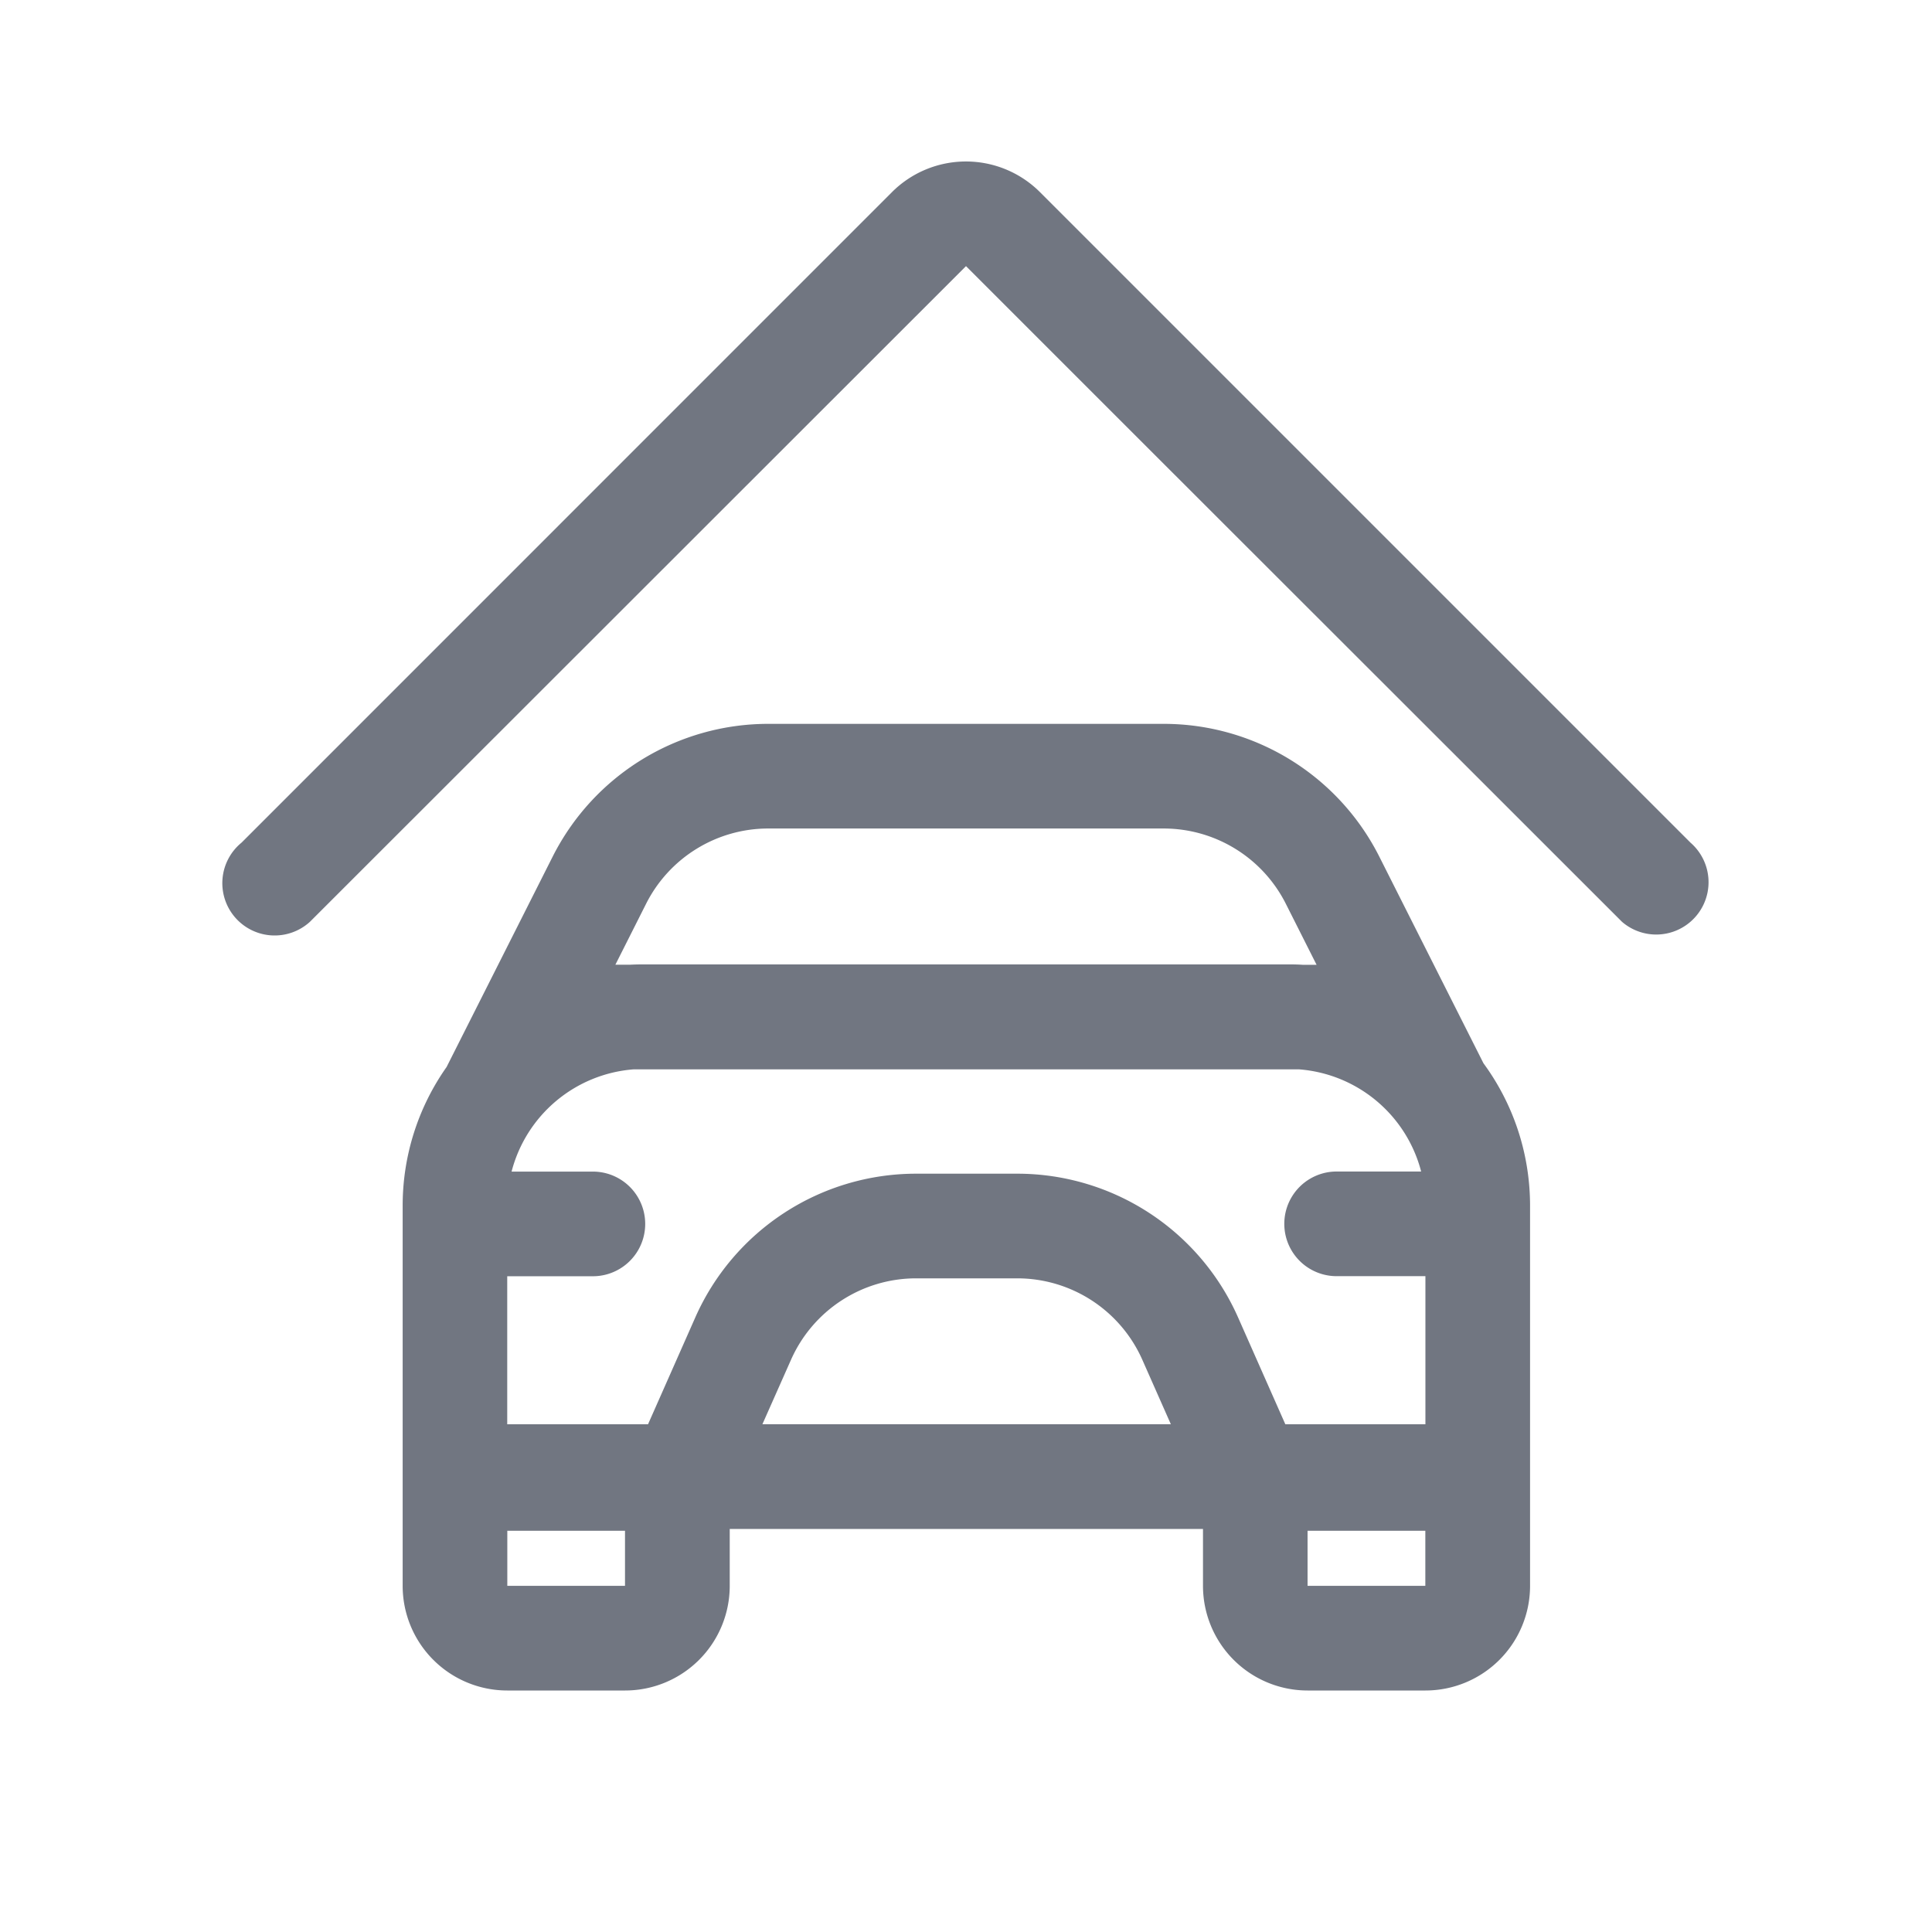 <svg viewBox="0 0 24 24" fill="none" xmlns="http://www.w3.org/2000/svg"><path d="M12.919 2.387l8.08 8.08a.65.65 0 01-.85.984l-2.061-2.06-.001-.001C16.41 7.714 14.085 5.392 12 3.306l-8.15 8.145a.65.65 0 11-.85-.983l8.08-8.081a1.3 1.3 0 011.839 0z" fill="#717681"/><path fill-rule="evenodd" clip-rule="evenodd" d="M5.549 13.253a2.986 2.986 0 00-.547 1.727v4.72a1.3 1.3 0 001.3 1.3h1.463a1.3 1.3 0 001.3-1.3v-.707h5.879v.707a1.3 1.3 0 001.3 1.3h1.463a1.3 1.3 0 001.3-1.3v-4.72c0-.663-.215-1.276-.579-1.772l-1.294-2.567a3 3 0 00-2.679-1.649h-4.91a3 3 0 00-2.68 1.65l-1.316 2.61zm10.418 4.44h1.74v-1.84h-1.103a.65.65 0 010-1.3h1.05a1.701 1.701 0 00-1.516-1.269H7.87a1.701 1.701 0 00-1.515 1.27h1.01a.65.65 0 110 1.3H6.301v1.839H8.05l.587-1.327a3 3 0 012.743-1.786h1.256a3 3 0 012.744 1.786l.587 1.327zm-1.422 0l-.354-.8a1.7 1.7 0 00-1.555-1.013H11.38a1.7 1.7 0 00-1.554 1.012l-.355.8h5.074zm-6.9-5.709h.183c.058-.003.116-.004.174-.004h8.005c.058 0 .116.001.174.005h.174l-.382-.758a1.7 1.7 0 00-1.518-.935h-4.91a1.7 1.7 0 00-1.519.935l-.382.758zM17.706 19.7h-1.463v-.684h1.463v.684zm-11.405 0h1.463v-.684H6.302v.684z" fill="#717681"/></svg>